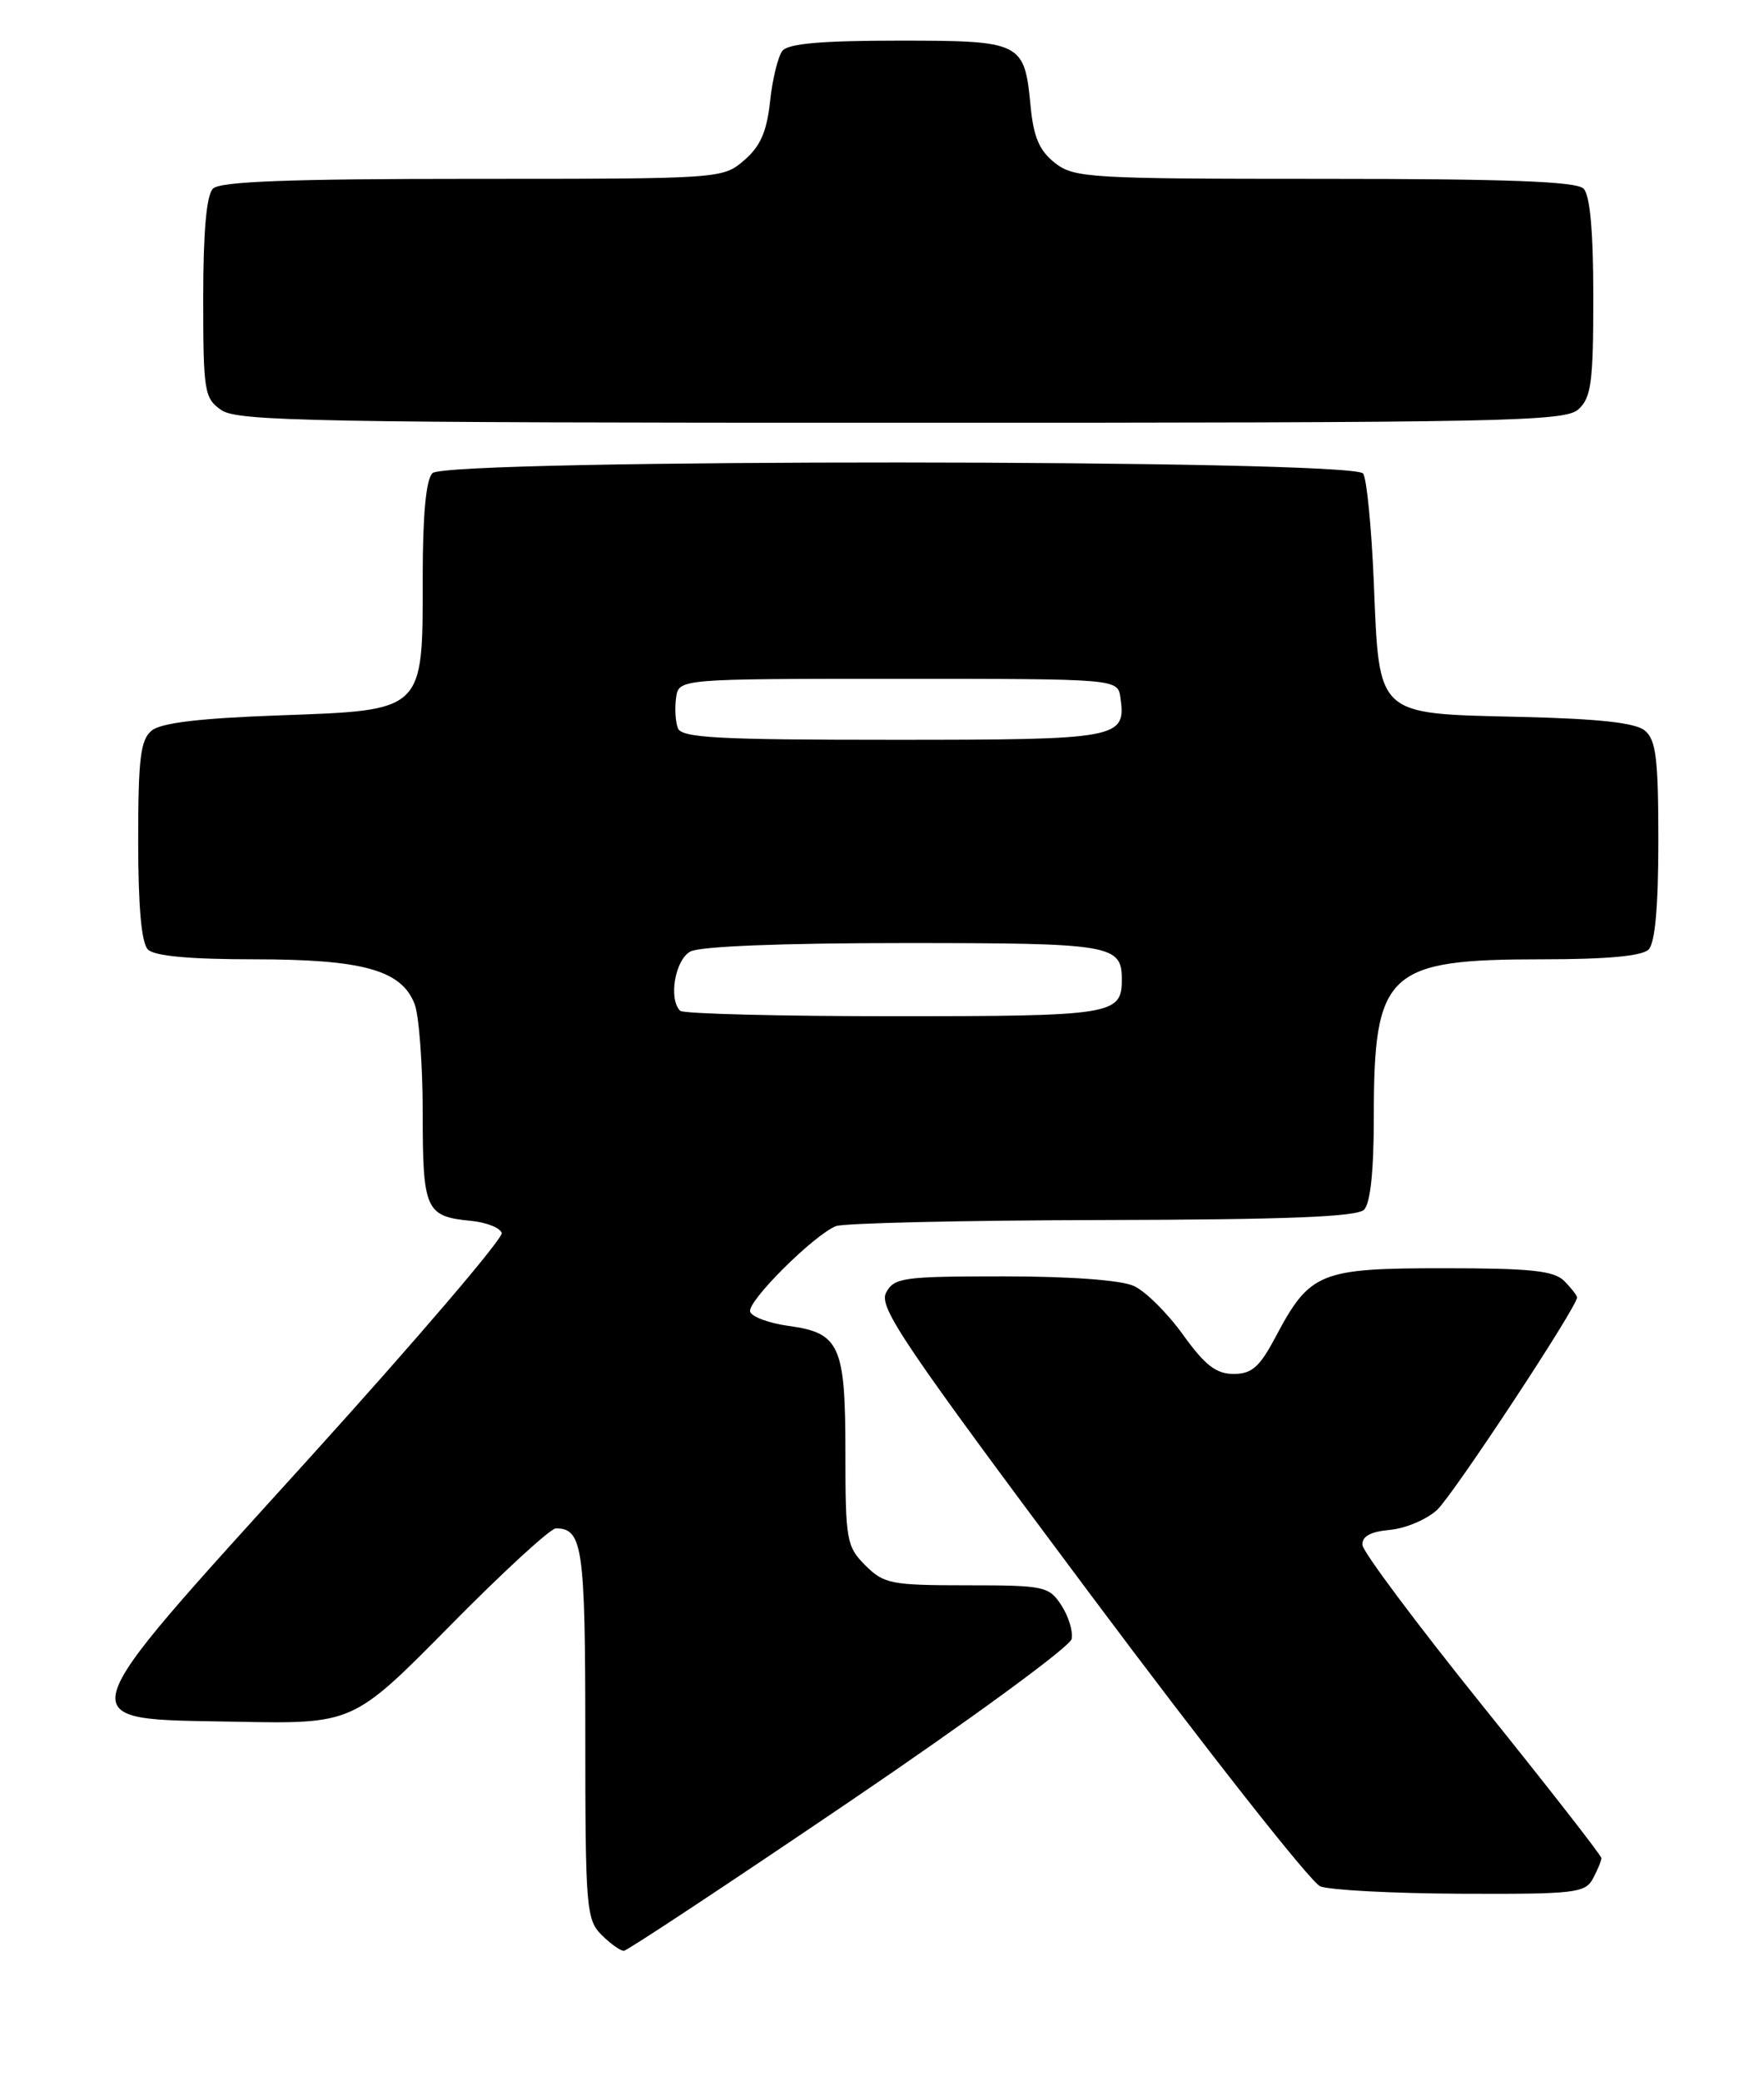 <?xml version="1.0" encoding="UTF-8" standalone="no"?>
<!DOCTYPE svg PUBLIC "-//W3C//DTD SVG 1.1//EN" "http://www.w3.org/Graphics/SVG/1.1/DTD/svg11.dtd" >
<svg xmlns="http://www.w3.org/2000/svg" xmlns:xlink="http://www.w3.org/1999/xlink" version="1.1" viewBox="0 0 217 256">
 <g >
 <path fill="currentColor"
d=" M 104.50 221.61 C 119.35 211.54 131.65 202.54 131.83 201.60 C 132.02 200.67 131.44 198.80 130.56 197.45 C 129.03 195.12 128.46 195.00 118.93 195.00 C 109.62 195.00 108.73 194.82 106.45 192.55 C 104.14 190.23 104.00 189.46 104.00 178.74 C 104.00 165.47 103.32 163.95 96.98 163.09 C 94.60 162.76 92.49 161.98 92.28 161.35 C 91.87 160.12 100.06 151.95 102.83 150.82 C 103.75 150.45 118.47 150.11 135.55 150.07 C 158.29 150.02 166.92 149.68 167.80 148.80 C 168.58 148.02 169.00 144.01 169.00 137.45 C 169.00 119.48 170.58 118.00 189.77 118.00 C 197.64 118.00 202.00 117.60 202.80 116.80 C 203.60 116.00 204.00 111.56 204.00 103.42 C 204.00 93.33 203.72 91.01 202.35 89.87 C 201.18 88.90 196.73 88.41 186.94 88.18 C 169.18 87.76 169.68 88.22 169.00 71.65 C 168.72 64.97 168.14 58.94 167.69 58.25 C 166.54 56.47 54.98 56.42 53.20 58.20 C 52.40 59.00 52.00 63.33 52.00 71.09 C 52.00 87.63 52.29 87.35 34.24 88.00 C 24.52 88.35 19.80 88.92 18.65 89.87 C 17.28 91.01 17.00 93.32 17.00 103.42 C 17.00 111.56 17.40 116.00 18.20 116.80 C 19.00 117.60 23.36 118.00 31.23 118.00 C 44.66 118.00 49.41 119.33 51.01 123.52 C 51.55 124.95 52.00 131.00 52.00 136.94 C 52.00 148.84 52.35 149.63 57.93 150.17 C 59.81 150.35 61.52 151.02 61.72 151.66 C 61.93 152.29 51.25 164.79 37.99 179.43 C 7.75 212.81 8.15 211.38 28.97 211.78 C 43.43 212.06 43.43 212.06 55.30 200.03 C 61.82 193.41 67.71 188.00 68.38 188.00 C 71.67 188.00 72.00 190.31 72.00 213.20 C 72.00 234.67 72.12 236.12 74.00 238.00 C 75.10 239.10 76.34 239.98 76.75 239.96 C 77.16 239.94 89.65 231.68 104.50 221.61 Z  M 195.96 231.07 C 196.53 230.00 197.00 228.87 197.00 228.56 C 197.00 228.24 190.41 219.80 182.35 209.78 C 174.30 199.77 167.66 190.89 167.60 190.04 C 167.53 188.98 168.59 188.40 171.00 188.18 C 172.93 188.00 175.52 186.89 176.78 185.73 C 178.79 183.85 194.00 160.77 194.00 159.60 C 194.00 159.35 193.29 158.44 192.43 157.57 C 191.16 156.30 188.32 156.00 177.56 156.00 C 162.34 156.00 161.14 156.49 156.92 164.44 C 154.95 168.16 154.00 169.00 151.75 169.00 C 149.60 169.00 148.23 167.93 145.53 164.18 C 143.62 161.52 140.90 158.82 139.48 158.18 C 137.92 157.46 131.64 157.00 123.49 157.00 C 111.07 157.00 109.99 157.15 109.00 159.01 C 108.05 160.77 111.21 165.43 134.12 196.10 C 148.53 215.39 161.26 231.56 162.41 232.03 C 163.56 232.49 171.35 232.90 179.71 232.94 C 193.77 233.00 195.01 232.85 195.96 231.07 Z  M 194.17 50.35 C 195.75 48.91 196.00 47.04 196.00 36.55 C 196.00 28.43 195.60 24.00 194.80 23.20 C 193.92 22.32 185.45 22.00 162.93 22.00 C 133.94 22.00 132.13 21.89 129.76 20.03 C 127.86 18.53 127.14 16.86 126.78 13.06 C 126.02 5.15 125.71 5.00 110.50 5.00 C 101.09 5.00 96.96 5.36 96.25 6.25 C 95.71 6.94 95.02 9.74 94.73 12.47 C 94.33 16.20 93.54 18.00 91.54 19.72 C 88.90 21.99 88.72 22.00 58.14 22.00 C 35.57 22.00 27.08 22.32 26.20 23.20 C 25.40 24.00 25.00 28.45 25.00 36.64 C 25.00 48.16 25.13 48.98 27.22 50.44 C 29.19 51.82 38.79 52.00 110.89 52.00 C 185.28 52.00 192.50 51.86 194.17 50.35 Z  M 83.67 124.33 C 82.21 122.87 83.05 118.05 84.93 117.04 C 86.12 116.40 96.35 116.00 111.23 116.00 C 136.82 116.00 138.00 116.20 138.00 120.50 C 138.00 124.82 136.89 125.00 109.97 125.00 C 95.87 125.00 84.03 124.70 83.67 124.33 Z  M 83.39 89.57 C 83.09 88.79 82.99 87.10 83.17 85.82 C 83.50 83.50 83.50 83.50 110.50 83.50 C 137.50 83.50 137.50 83.50 137.83 85.81 C 138.54 90.85 137.74 91.00 109.85 91.00 C 88.33 91.00 83.84 90.76 83.39 89.57 Z "/>
</g>
</svg>